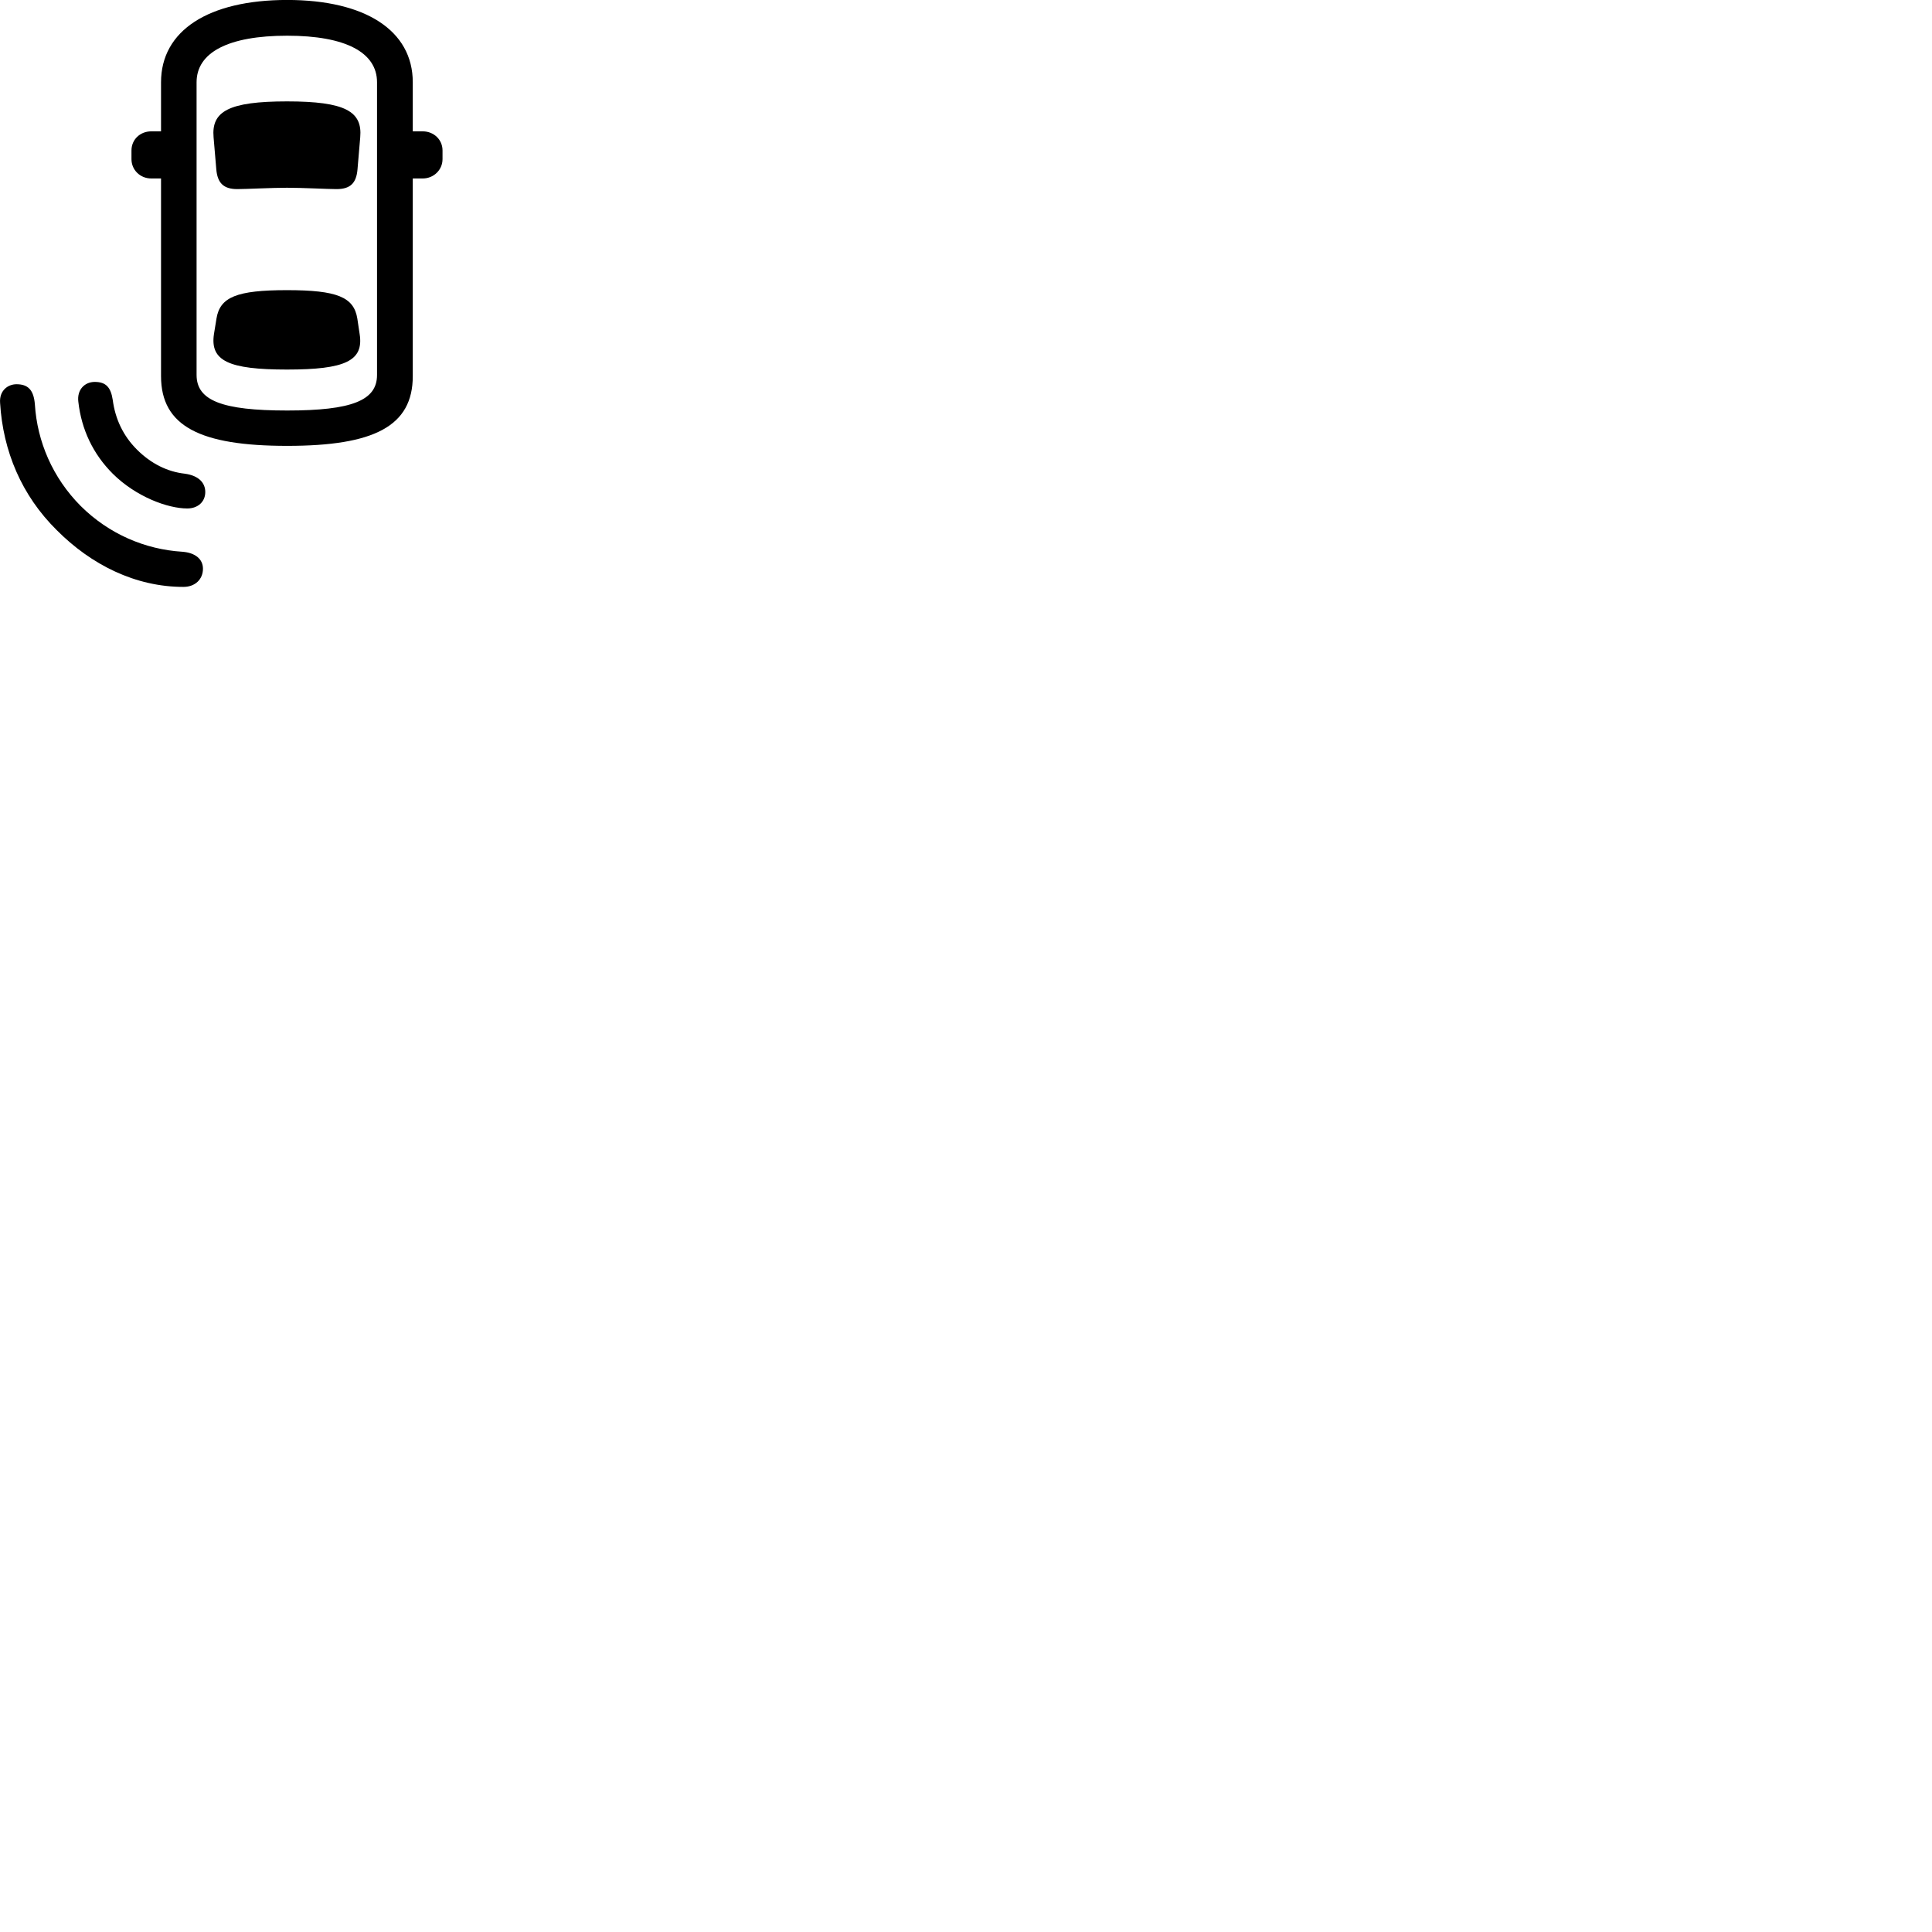 
        <svg xmlns="http://www.w3.org/2000/svg" viewBox="0 0 100 100">
            <path d="M14.865 23.078C19.365 23.078 21.365 22.058 21.365 19.468V9.238H21.875C22.455 9.238 22.905 8.788 22.905 8.238V7.788C22.905 7.228 22.455 6.798 21.875 6.798H21.365V4.258C21.365 1.578 18.905 -0.002 14.865 -0.002C10.795 -0.002 8.335 1.578 8.335 4.258V6.798H7.835C7.245 6.798 6.805 7.228 6.805 7.788V8.238C6.805 8.788 7.245 9.238 7.835 9.238H8.335V19.468C8.335 22.058 10.355 23.078 14.865 23.078ZM14.865 21.248C11.485 21.248 10.175 20.728 10.175 19.408V4.258C10.175 2.718 11.805 1.848 14.865 1.848C17.895 1.848 19.515 2.718 19.515 4.258V19.408C19.515 20.728 18.215 21.248 14.865 21.248ZM14.855 9.718C15.695 9.718 16.975 9.788 17.415 9.788C18.125 9.788 18.445 9.488 18.505 8.758L18.645 7.108C18.765 5.768 17.875 5.248 14.855 5.248C11.825 5.248 10.935 5.768 11.055 7.108L11.195 8.758C11.255 9.488 11.585 9.788 12.285 9.788C12.715 9.788 14.055 9.718 14.855 9.718ZM14.855 19.128C17.875 19.128 18.835 18.678 18.615 17.288L18.495 16.488C18.315 15.378 17.455 15.018 14.855 15.018C12.245 15.018 11.385 15.378 11.205 16.488L11.075 17.288C10.865 18.678 11.825 19.128 14.855 19.128ZM5.835 24.518C7.045 25.718 8.685 26.318 9.695 26.318C10.245 26.318 10.625 25.968 10.625 25.468C10.625 24.998 10.295 24.618 9.565 24.518C8.665 24.418 7.815 23.998 7.085 23.268C6.375 22.558 5.965 21.688 5.835 20.698C5.735 20.038 5.475 19.768 4.905 19.768C4.385 19.768 3.975 20.168 4.055 20.798C4.215 22.228 4.815 23.498 5.835 24.518ZM2.935 27.438C4.725 29.238 7.015 30.378 9.495 30.378C10.095 30.378 10.505 29.988 10.505 29.438C10.505 28.938 10.105 28.608 9.435 28.558C7.515 28.438 5.645 27.648 4.175 26.188C2.725 24.728 1.925 22.858 1.805 20.928C1.745 20.178 1.445 19.888 0.855 19.888C0.405 19.888 -0.045 20.218 0.005 20.858C0.155 23.348 1.115 25.638 2.935 27.438Z" />
        </svg>
    